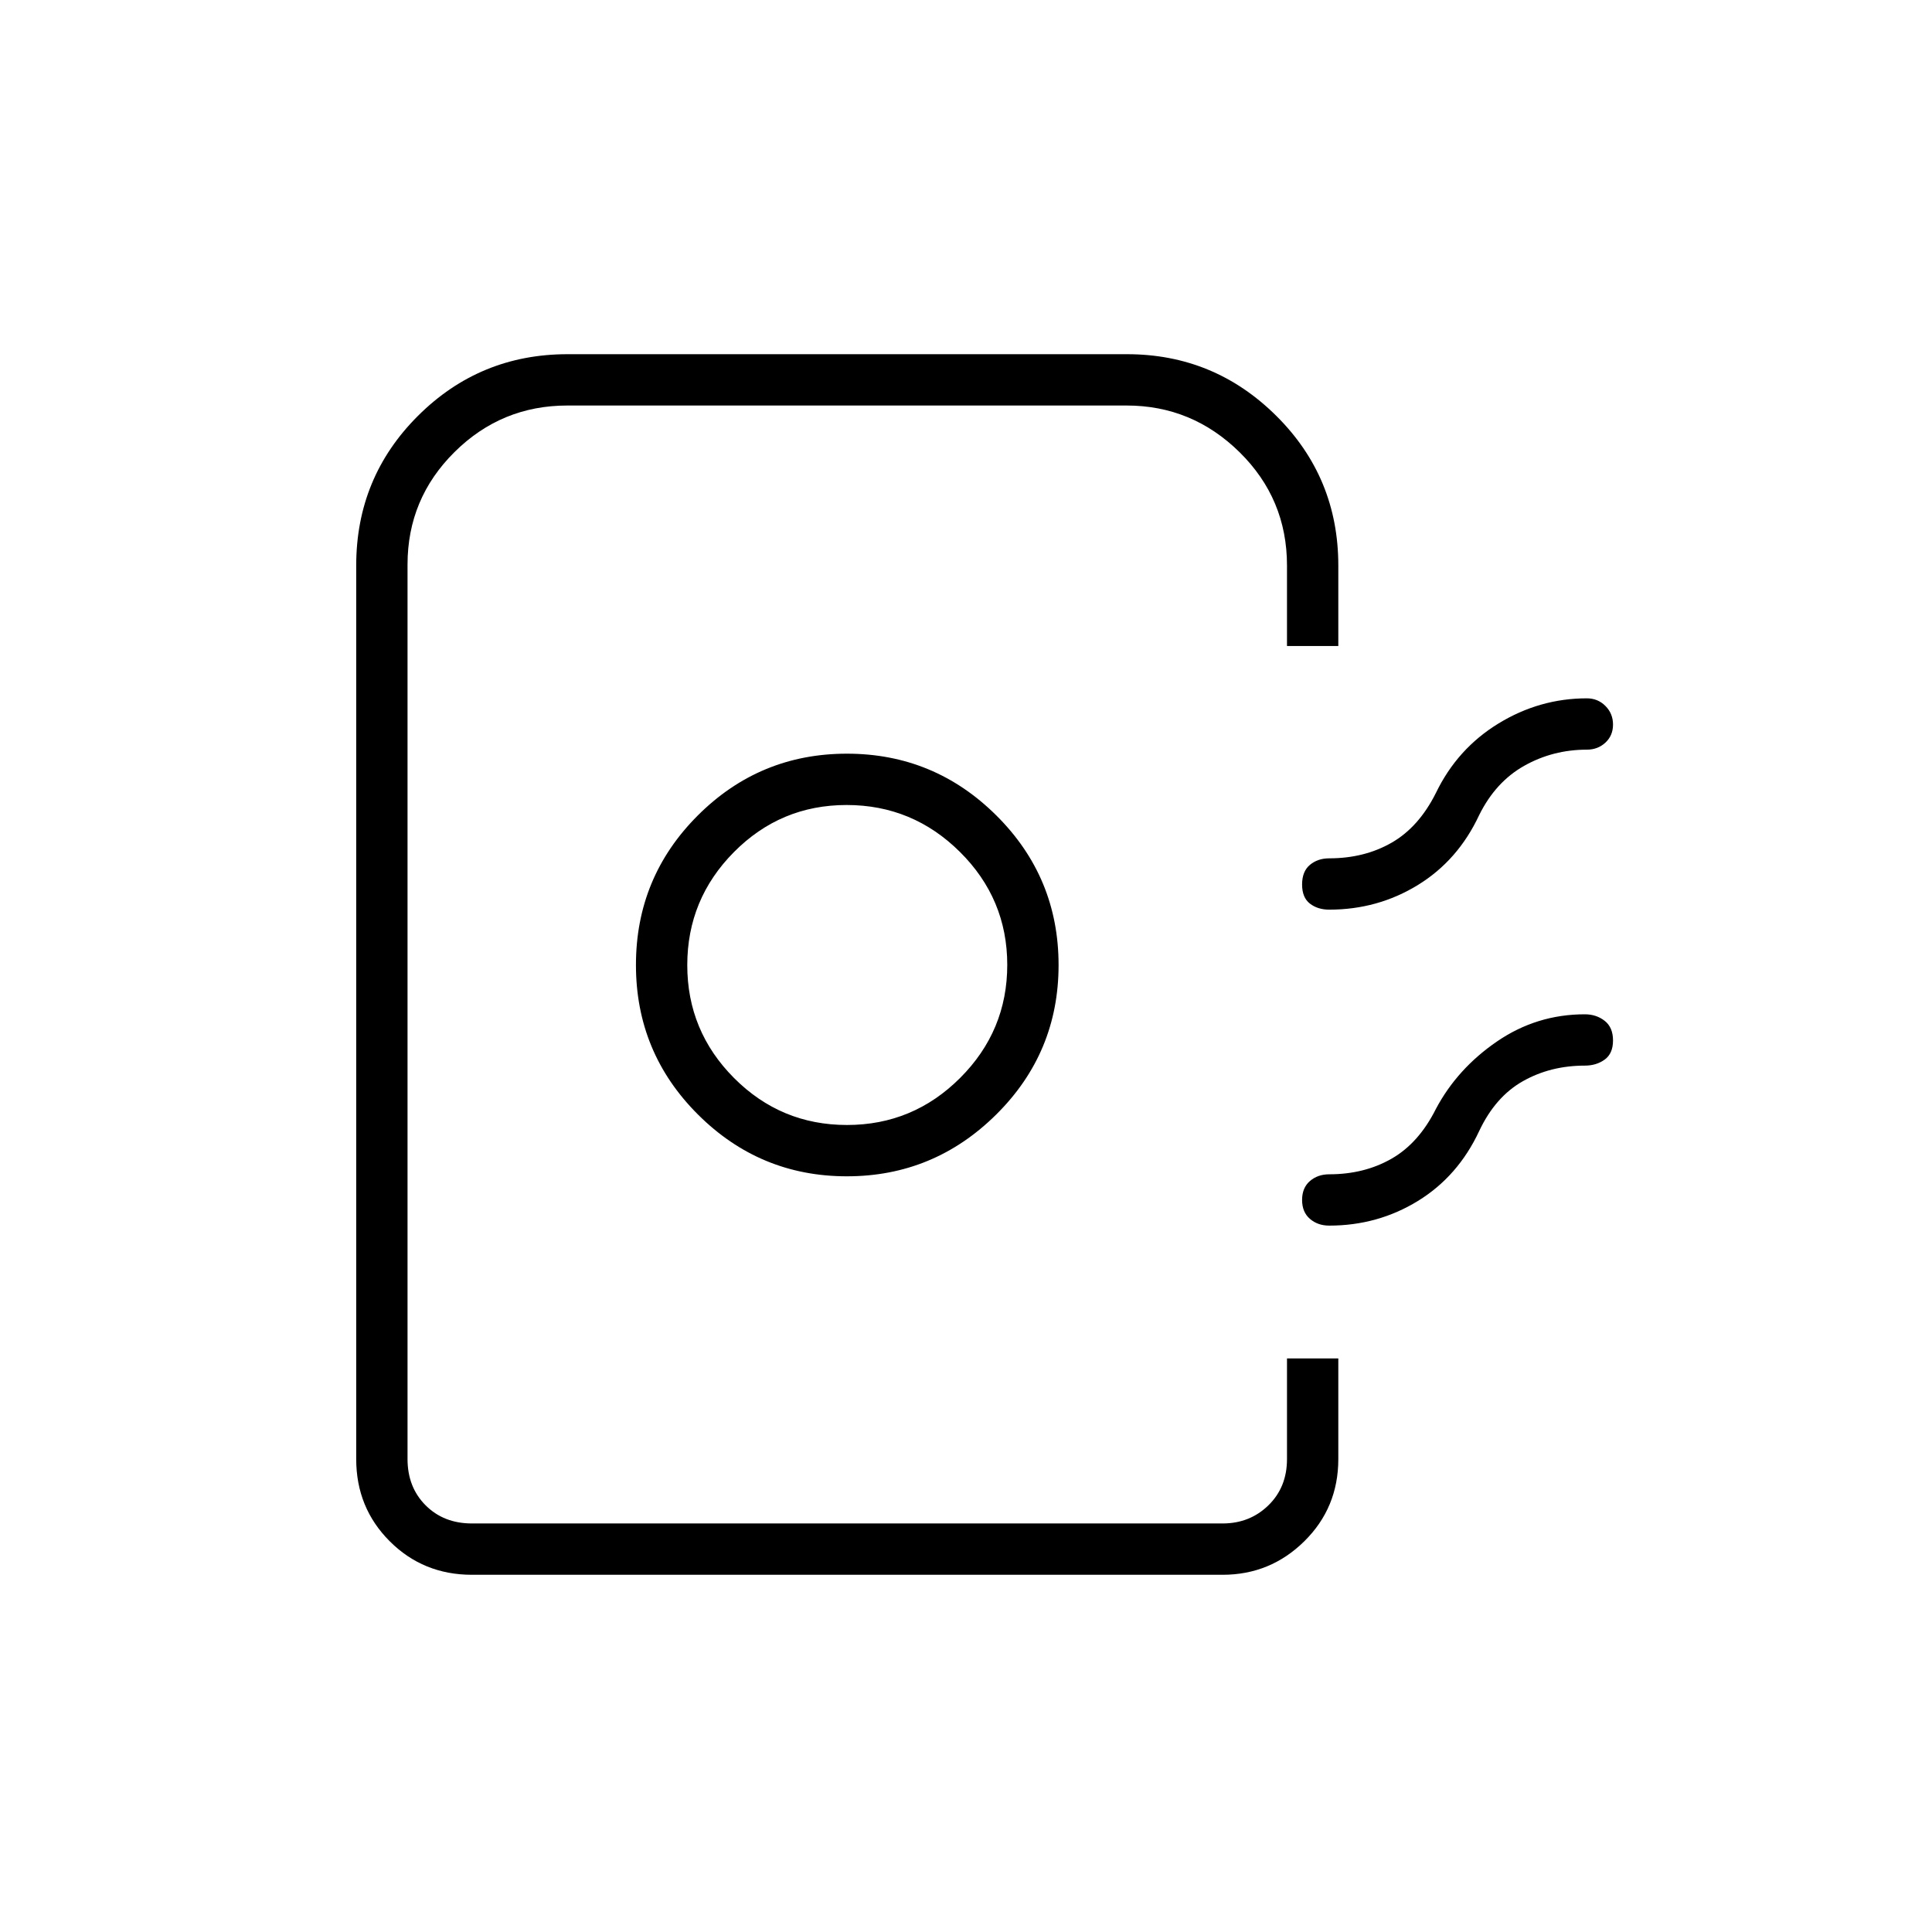 <svg xmlns="http://www.w3.org/2000/svg" height="24" viewBox="0 -960 960 960" width="24"><path d="M177-235v-444q0-43.787 30.712-74.394Q238.425-784 282-784h278q43.312 0 74.156 30.606Q665-722.787 665-679v40h-25.5v-40q0-33.088-23.559-56.294-23.56-23.206-56.109-23.206H281.907q-32.755 0-56.081 23.143-23.326 23.144-23.326 55.9V-235q0 14 9 23t23 9h373q13.5 0 22.75-9t9.25-23v-50H665v50q0 24.188-16.891 40.844Q631.219-177.5 607.5-177.5h-373q-24.188 0-40.844-16.656Q177-210.812 177-235Zm243.814-140.5q43.236 0 74.211-30.707Q526-436.915 526-480.482q0-43.568-30.893-74.293-30.893-30.725-74.275-30.725-43.382 0-74.107 30.707Q316-524.085 316-480.518q0 43.568 30.789 74.293 30.789 30.725 74.025 30.725Zm.04-25.5Q388-401 364.75-424.335t-23.25-56.103q0-32.768 23.188-56.165t56-23.397Q453.5-560 477-536.665t23.5 56.103q0 32.768-23.396 56.165T420.854-401ZM801.5-599.965q0 5.465-3.775 8.965t-9.225 3.5q-16.845 0-31.086 8-14.242 8-22.414 24.5-10.5 22.5-30.453 34.75T660.5-508q-5.719 0-9.61-3-3.89-3-3.89-9.5t3.89-9.75q3.891-3.25 9.61-3.25 17.413 0 30.957-7.75Q705-549 713.5-566q10.609-21.968 31.054-34.484Q765-613 788.5-613q5.45 0 9.225 3.785 3.775 3.785 3.775 9.25Zm0 156.965q0 6.5-4.14 9.5-4.141 3-9.86 3-17.109 0-30.804 7.75Q743-415 735-398q-10.5 22.5-30.453 34.75T660.5-351q-5.719 0-9.61-3.359-3.89-3.36-3.89-9.391 0-6.031 3.89-9.391 3.891-3.359 9.61-3.359 17.413 0 30.957-7.75Q705-392 713.5-409q10.61-19.968 30.32-33.484Q763.529-456 787.5-456q5.719 0 9.86 3.25 4.14 3.25 4.14 9.75Zm-162 240h-437 437H568h71.5Z"/></svg>